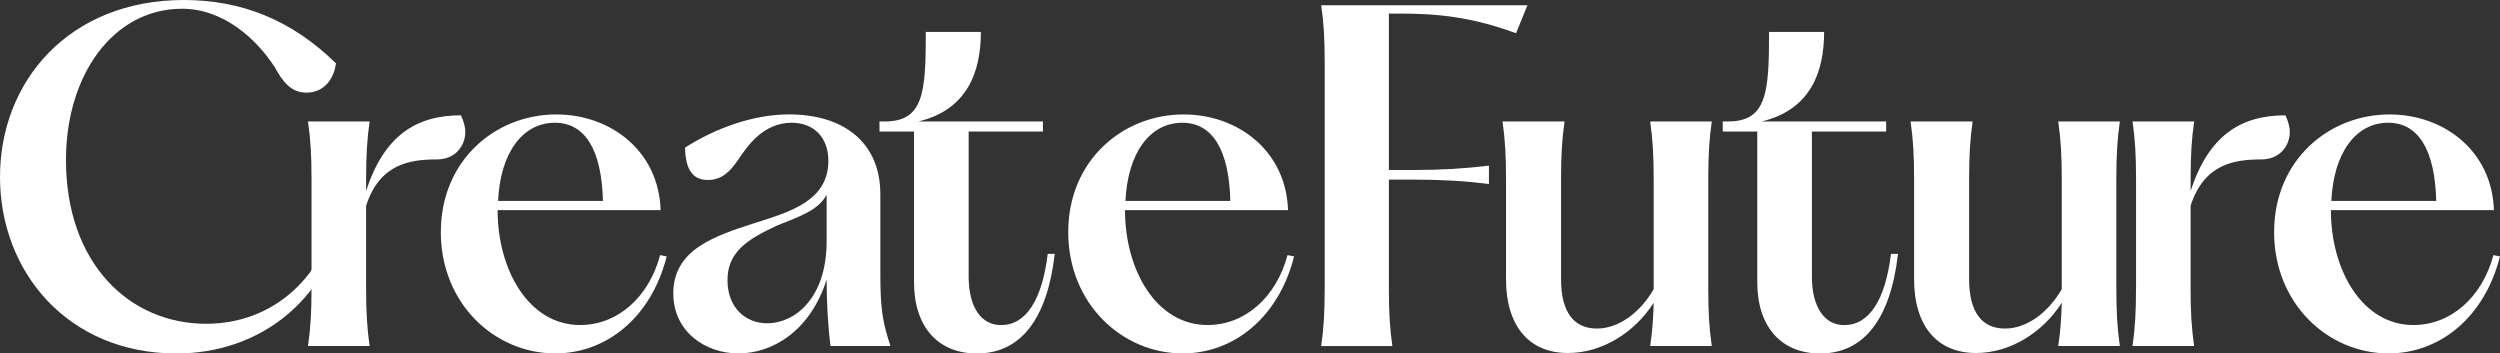 <?xml version="1.0" encoding="UTF-8"?>
<svg id="Layer_1" data-name="Layer 1" xmlns="http://www.w3.org/2000/svg" viewBox="0 0 740.56 104.71">
  <rect x="0" y="0" width="740.56" height="104.71" fill="#333333" stroke="none"/>
  <defs>
    <style>
      .cls-1 {
        fill: #fff;
      }
    </style>
  </defs>
  <path class="cls-1" d="m0,52.42C0,24.07,20.45,0,54.49,0c17.08,0,31.97,5.95,45.04,18.77-.65,4.79-3.62,8.67-8.8,8.67-4.66,0-7.12-3.5-9.32-7.51-5.69-8.8-15.53-17.34-27.44-17.34-20.58,0-34.43,19.8-34.43,44.78,0,30.67,18.77,48.54,41.55,48.54,19.8,0,35.85-13.85,39.6-36.89h2.2c-4.01,29.77-26.01,45.69-50.6,45.69C20.06,104.71,0,80.5,0,52.42Z"/>
  <path class="cls-1" d="m92.28,85.42v-32.36c0-6.86-.26-11.65-1.04-17.08h18.25c-.78,5.44-1.04,10.22-1.04,17.08v3.49c5.31-16.31,14.75-22.39,28.09-22.39.78,1.68,1.29,3.37,1.29,4.92,0,4.27-3.11,8.15-8.41,8.15-8.02,0-16.95,1.29-20.97,13.72v24.46c0,6.86.26,11.65,1.04,17.08h-18.25c.78-5.44,1.04-10.22,1.04-17.08Z"/>
  <path class="cls-1" d="m130.59,68.72c0-21.23,16.18-34.82,34.17-34.82,16.31,0,30.41,11,30.93,28.34h-48.28v.13c0,17.34,9.06,33.91,24.46,33.91,11,0,20.32-8.15,23.68-20.71l1.94.39c-4.66,18.38-18.12,28.73-33,28.73-17.99,0-33.91-14.75-33.91-35.98Zm48.02-9.19c-.39-15.4-5.44-23.17-14.24-23.17-9.58,0-16.18,8.93-16.83,23.17h31.06Z"/>
  <path class="cls-1" d="m199.44,86.97c0-12.94,11.91-16.96,23.94-20.84,10.61-3.36,22-6.6,22-18.51,0-6.99-4.4-11.26-10.87-11.26-8.41,0-13.07,6.86-15.79,10.87-2.33,3.37-4.66,6.08-9.06,6.08s-6.6-2.98-6.73-9.58c9.06-5.82,20.32-9.84,30.8-9.84,16.18,0,27.05,8.28,27.05,23.68v23.56c0,10.48.65,14.11,2.98,21.36h-17.73c-.78-5.95-1.16-12.94-1.16-19.67-4.92,15.4-16.18,21.87-26.14,21.87s-19.28-6.6-19.28-17.73Zm27.83,8.8c8.02,0,17.6-7.25,17.6-24.33v-13.72c-2.59,4.66-7.9,6.34-14.62,9.06-8.67,4.01-14.75,7.77-14.75,16.18s5.57,12.81,11.78,12.81Z"/>
  <path class="cls-1" d="m270.75,83.61v-44.65h-10.22v-2.98h1.55c11.52,0,12.17-8.54,12.17-26.53h16.31c0,11.65-3.88,23.04-18.51,26.53h36.89v2.98h-22v42.97c0,8.93,3.62,14.37,9.58,14.37,7.38,0,12.17-7.38,13.85-21.1h2.07c-2.2,19.28-10.1,29.51-23.04,29.51-11.65,0-18.64-8.02-18.64-21.1Z"/>
  <path class="cls-1" d="m316.44,68.72c0-21.23,16.18-34.82,34.17-34.82,16.31,0,30.41,11,30.93,28.34h-48.28v.13c0,17.34,9.06,33.91,24.46,33.91,11,0,20.32-8.15,23.68-20.71l1.94.39c-4.66,18.38-18.12,28.73-33,28.73-17.99,0-33.91-14.75-33.91-35.98Zm48.02-9.19c-.39-15.4-5.44-23.17-14.24-23.17-9.58,0-16.18,8.93-16.83,23.17h31.06Z"/>
  <path class="cls-1" d="m392.41,85.42V18.64c0-7.12-.26-11.78-1.04-17.08h61.09l-3.37,8.28c-13.46-4.92-23.43-5.82-34.69-5.82h-2.98v46.33h7.51c8.02,0,14.75-.39,22.13-1.29v5.44c-7.38-.91-14.11-1.29-22.13-1.29h-7.51v32.23c0,7.12.26,11.78,1.04,17.08h-21.1c.78-5.31,1.04-9.97,1.04-17.08Z"/>
  <path class="cls-1" d="m446.12,82.57v-29.51c0-6.86-.26-11.65-1.04-17.08h18.38c-.78,5.44-1.04,10.22-1.04,17.08v29.64c0,9.71,3.75,14.63,10.61,14.63,6.34,0,12.68-4.53,16.83-11.65v-32.62c0-6.86-.26-11.65-1.04-17.08h18.25c-.78,5.44-1.04,10.22-1.04,17.08v32.36c0,6.86.26,11.65,1.04,17.08h-18.25c.65-4.27.91-8.15,1.04-12.81-5.7,8.93-15.4,14.88-25.37,14.88-11.39,0-18.38-7.77-18.38-22Z"/>
  <path class="cls-1" d="m520.54,83.61v-44.65h-10.22v-2.98h1.55c11.52,0,12.17-8.54,12.17-26.53h16.31c0,11.65-3.88,23.04-18.51,26.53h36.89v2.98h-22v42.97c0,8.93,3.62,14.37,9.58,14.37,7.38,0,12.17-7.38,13.85-21.1h2.07c-2.2,19.28-10.09,29.51-23.04,29.51-11.65,0-18.64-8.02-18.64-21.1Z"/>
  <path class="cls-1" d="m567,82.57v-29.51c0-6.86-.26-11.65-1.04-17.08h18.38c-.78,5.44-1.04,10.22-1.04,17.08v29.64c0,9.71,3.75,14.63,10.61,14.63,6.34,0,12.68-4.53,16.83-11.65v-32.62c0-6.86-.26-11.65-1.04-17.08h18.25c-.78,5.44-1.04,10.22-1.04,17.08v32.36c0,6.86.26,11.65,1.04,17.08h-18.25c.65-4.27.91-8.15,1.04-12.81-5.7,8.93-15.4,14.88-25.37,14.88-11.39,0-18.38-7.77-18.38-22Z"/>
  <path class="cls-1" d="m632.75,85.42v-32.36c0-6.86-.26-11.65-1.04-17.08h18.25c-.78,5.44-1.04,10.22-1.04,17.08v3.49c5.31-16.31,14.75-22.39,28.08-22.39.78,1.68,1.29,3.37,1.29,4.92,0,4.27-3.11,8.15-8.41,8.15-8.02,0-16.96,1.29-20.97,13.72v24.46c0,6.86.26,11.65,1.04,17.08h-18.25c.78-5.44,1.04-10.22,1.04-17.08Z"/>
  <path class="cls-1" d="m673.65,68.72c0-21.23,16.18-34.82,34.17-34.82,16.31,0,30.42,11,30.93,28.34h-48.28v.13c0,17.34,9.06,33.91,24.46,33.91,11,0,20.32-8.15,23.68-20.71l1.94.39c-4.66,18.38-18.12,28.73-33,28.73-17.99,0-33.91-14.75-33.91-35.98Zm48.02-9.19c-.39-15.4-5.44-23.17-14.24-23.17-9.58,0-16.18,8.93-16.83,23.17h31.06Z"/>
</svg>
